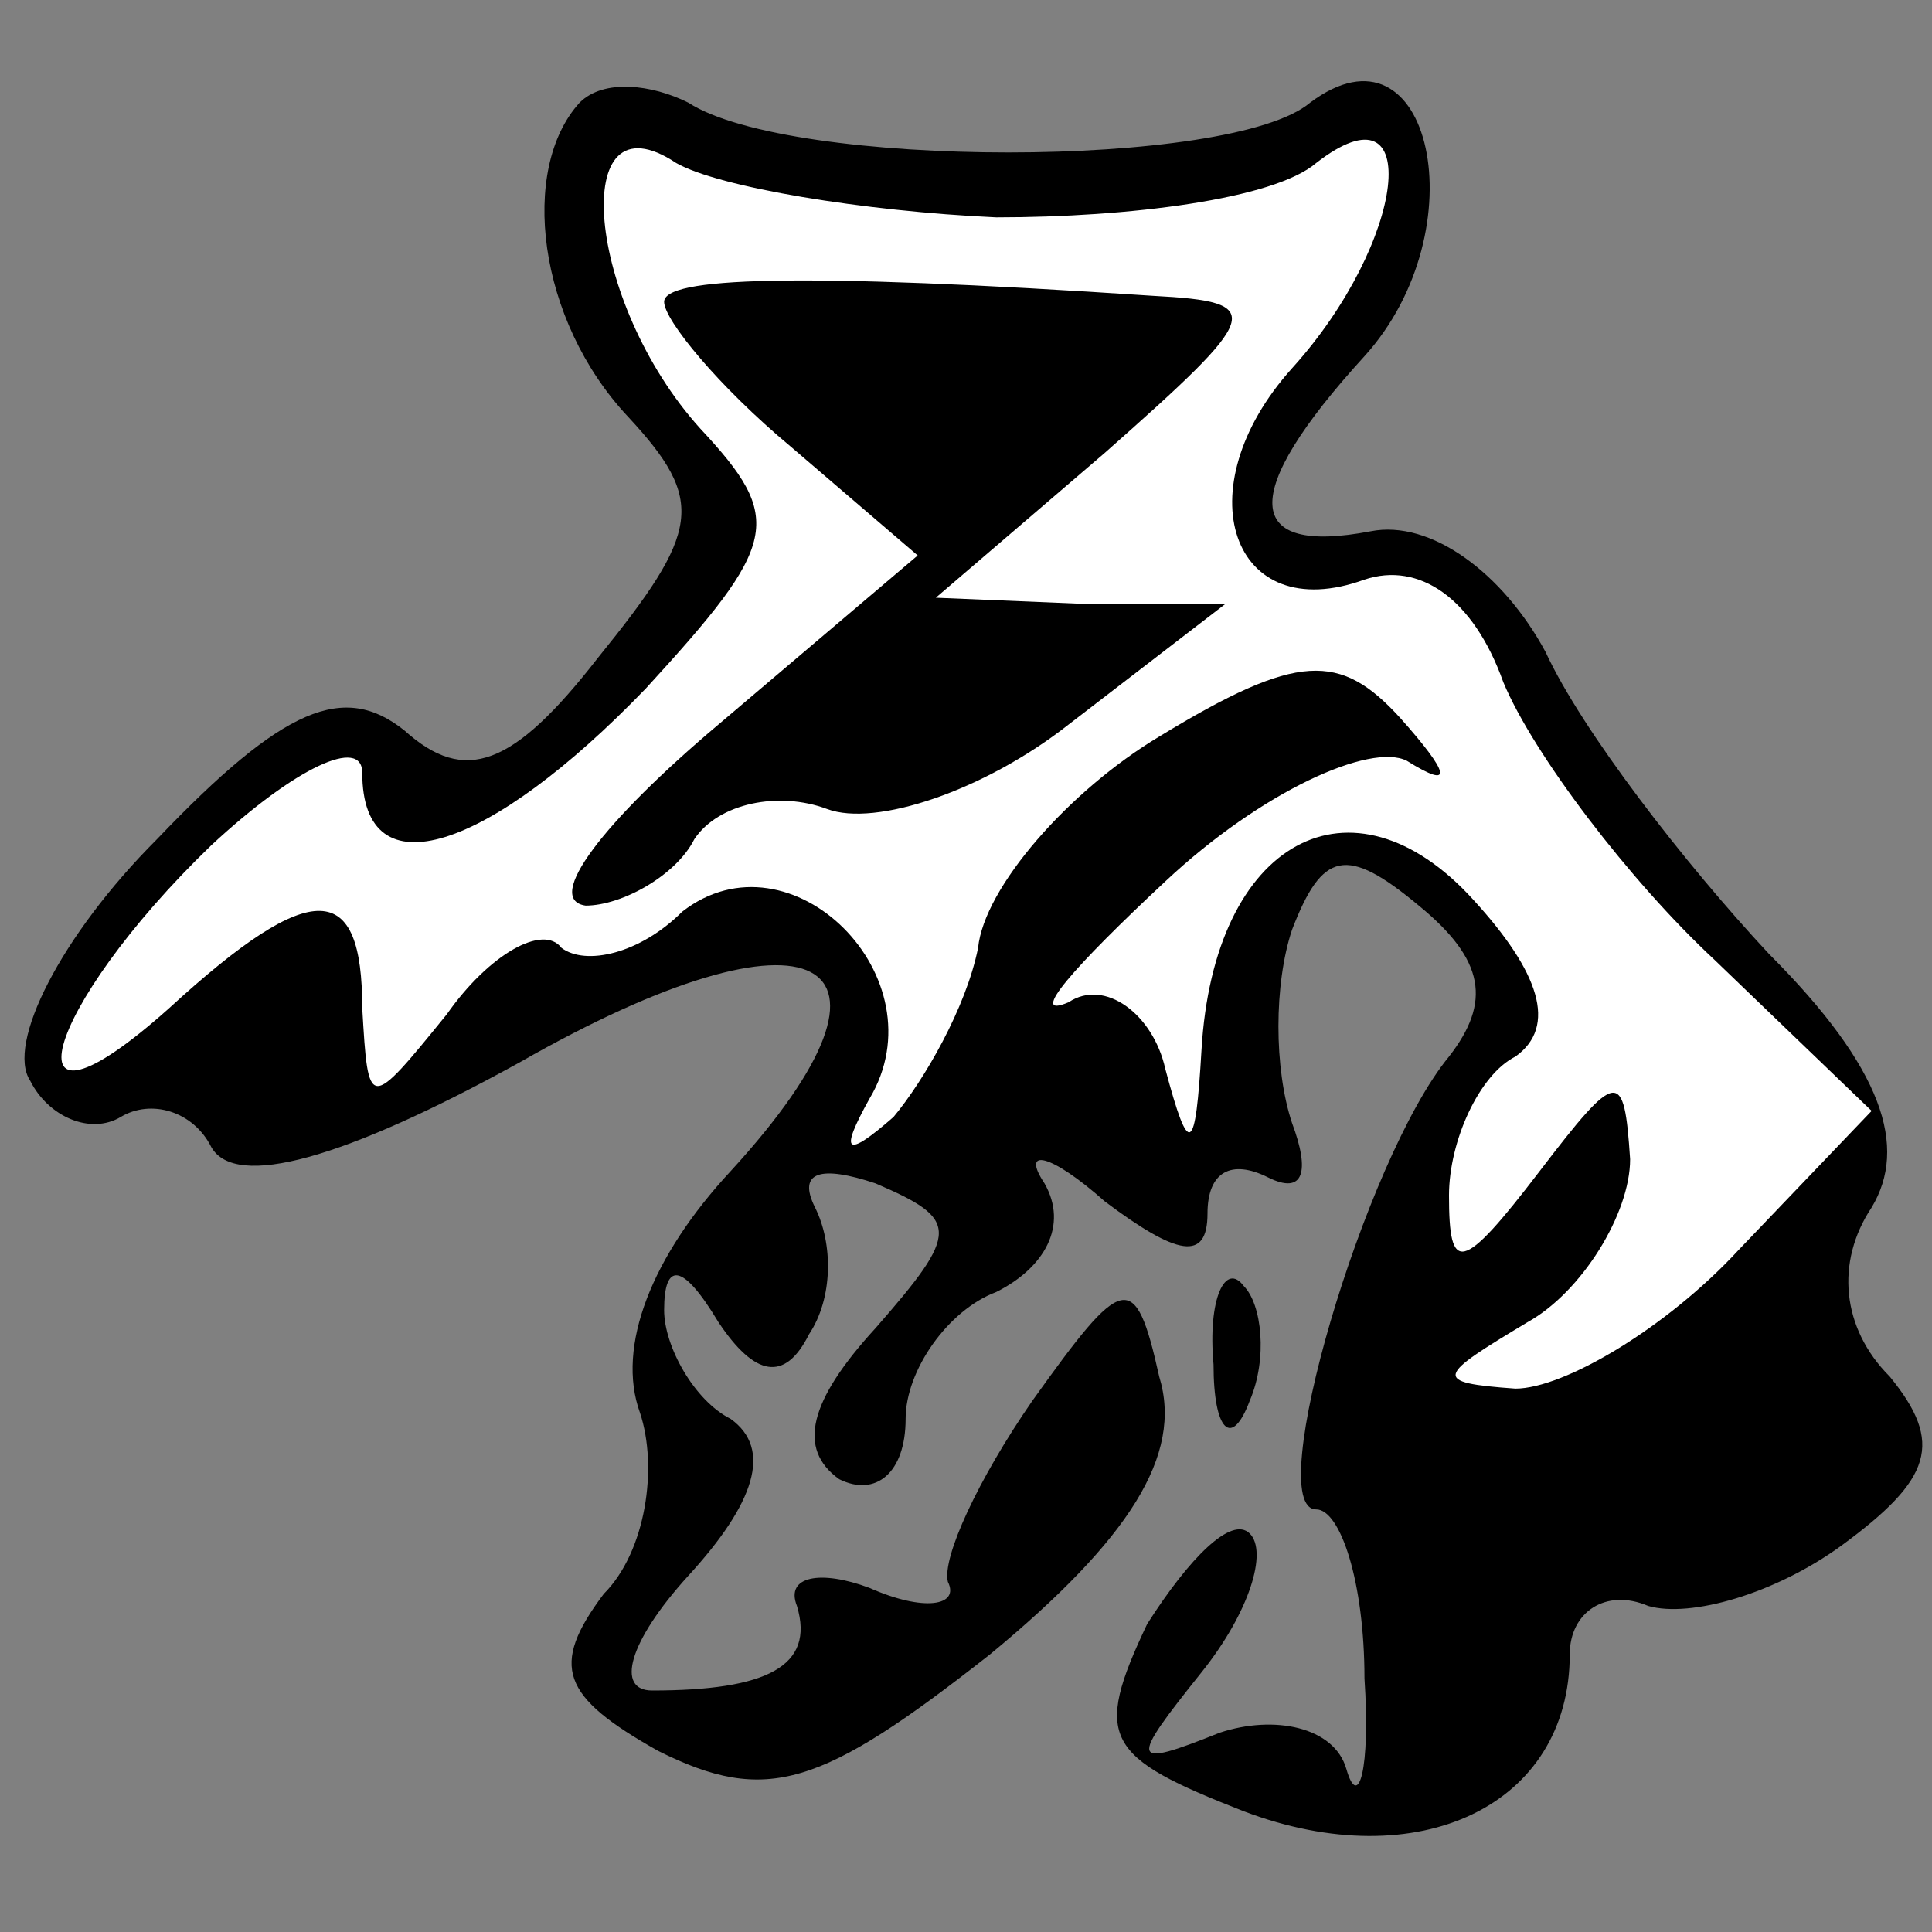 <?xml version="1.0" standalone="no"?>
<!DOCTYPE svg PUBLIC "-//W3C//DTD SVG 20010904//EN"
 "http://www.w3.org/TR/2001/REC-SVG-20010904/DTD/svg10.dtd">
<svg version="1.0" xmlns="http://www.w3.org/2000/svg"
 width="32pt" height="32pt" viewBox="0 0 32 32"
 preserveAspectRatio="xMidYMid meet">
<rect x="0" y="0" width="32" height="32" fill="#808080" stroke="none"/>
<g transform="translate(0,32) scale(0.1,-0.1)"
fill="#000000" stroke="none">
<path fill="#000000" stroke="none" d="M96 303 c-10 -11 -7 -36 8 -52 13 -14
12 -19 -5 -40 -14 -18 -22 -21 -32 -12 -10 8 -20 4 -41 -18 -16 -16 -25 -34
-21 -40 3 -6 10 -9 15 -6 5 3 12 1 15 -5 4 -7 22 -2 51 14 49 28 68 18 35 -18
-13 -14 -19 -29 -15 -40 3 -9 1 -23 -6 -30 -9 -12 -7 -17 9 -26 18 -9 27 -6
55 16 23 19 32 33 28 46 -4 18 -6 17 -21 -4 -9 -13 -15 -26 -14 -30 2 -4 -4
-5 -13 -1 -8 3 -14 2 -12 -3 3 -10 -5 -14 -24 -14 -6 0 -4 8 6 19 11 12 14 21
7 26 -6 3 -11 12 -11 18 0 8 3 8 9 -2 6 -9 11 -10 15 -2 4 6 4 15 1 21 -3 6 1
7 10 4 14 -6 14 -8 0 -24 -11 -12 -13 -20 -6 -25 6 -3 11 1 11 10 0 8 7 18 15
21 8 4 12 11 8 18 -4 6 1 5 10 -3 12 -9 17 -10 17 -2 0 7 4 9 10 6 6 -3 7 1 4
9 -3 9 -3 23 0 32 5 13 9 14 21 4 11 -9 12 -16 5 -25 -14 -17 -31 -75 -22 -75
4 0 8 -12 8 -28 1 -15 -1 -22 -3 -15 -2 7 -12 9 -21 6 -15 -6 -15 -5 -3 10 8
10 11 20 8 23 -3 3 -10 -4 -17 -15 -9 -19 -7 -22 16 -31 29 -11 54 1 54 26 0
7 6 11 13 8 7 -2 21 2 32 10 15 11 17 17 8 28 -8 8 -9 19 -3 28 6 10 2 23 -17
42 -14 15 -31 37 -37 50 -7 13 -19 22 -29 20 -21 -4 -22 6 -1 29 19 21 11 57
-9 42 -13 -11 -86 -11 -103 0 -6 3 -14 4 -18 0z"/>
<path fill="#ffffff" stroke="none" d="M165 284 c22 0 46 3 53 9 18 14 15 -13
-4 -34 -18 -20 -10 -43 12 -35 9 3 18 -3 23 -17 5 -12 21 -33 35 -46 l26 -25
-22 -23 c-12 -13 -29 -23 -37 -23 -14 1 -13 2 2 11 9 5 17 18 17 27 -1 15 -2
15 -15 -2 -13 -17 -15 -17 -15 -4 0 9 5 20 11 23 7 5 4 14 -7 26 -20 22 -43
10 -45 -25 -1 -17 -2 -18 -6 -3 -2 9 -10 15 -16 11 -7 -3 1 6 16 20 16 15 34
23 40 20 8 -5 7 -2 -1 7 -10 11 -17 11 -40 -3 -15 -9 -29 -25 -30 -35 -2 -10
-9 -22 -14 -28 -8 -7 -9 -6 -4 3 12 20 -13 45 -31 31 -7 -7 -16 -9 -20 -6 -3
4 -12 -1 -19 -11 -13 -16 -13 -16 -14 1 0 21 -8 22 -32 0 -28 -25 -21 0 7 27
14 13 25 18 25 12 0 -20 21 -13 47 14 22 24 23 28 9 43 -19 21 -22 56 -4 44 7
-4 31 -8 53 -9z"/>
<path fill="#000000" stroke="none" d="M110 270 c0 -3 9 -14 21 -24 l21 -18
-33 -28 c-19 -16 -29 -29 -22 -30 6 0 15 5 18 11 4 6 14 8 22 5 8 -3 26 3 40
14 l26 20 -24 0 -24 1 28 24 c26 23 27 25 8 26 -60 4 -81 3 -81 -1z"/>
<path fill="#000000" stroke="none" d="M201 94 c0 -11 3 -14 6 -6 3 7 2 16 -1
19 -3 4 -6 -2 -5 -13z"/>
</g>
</svg>
